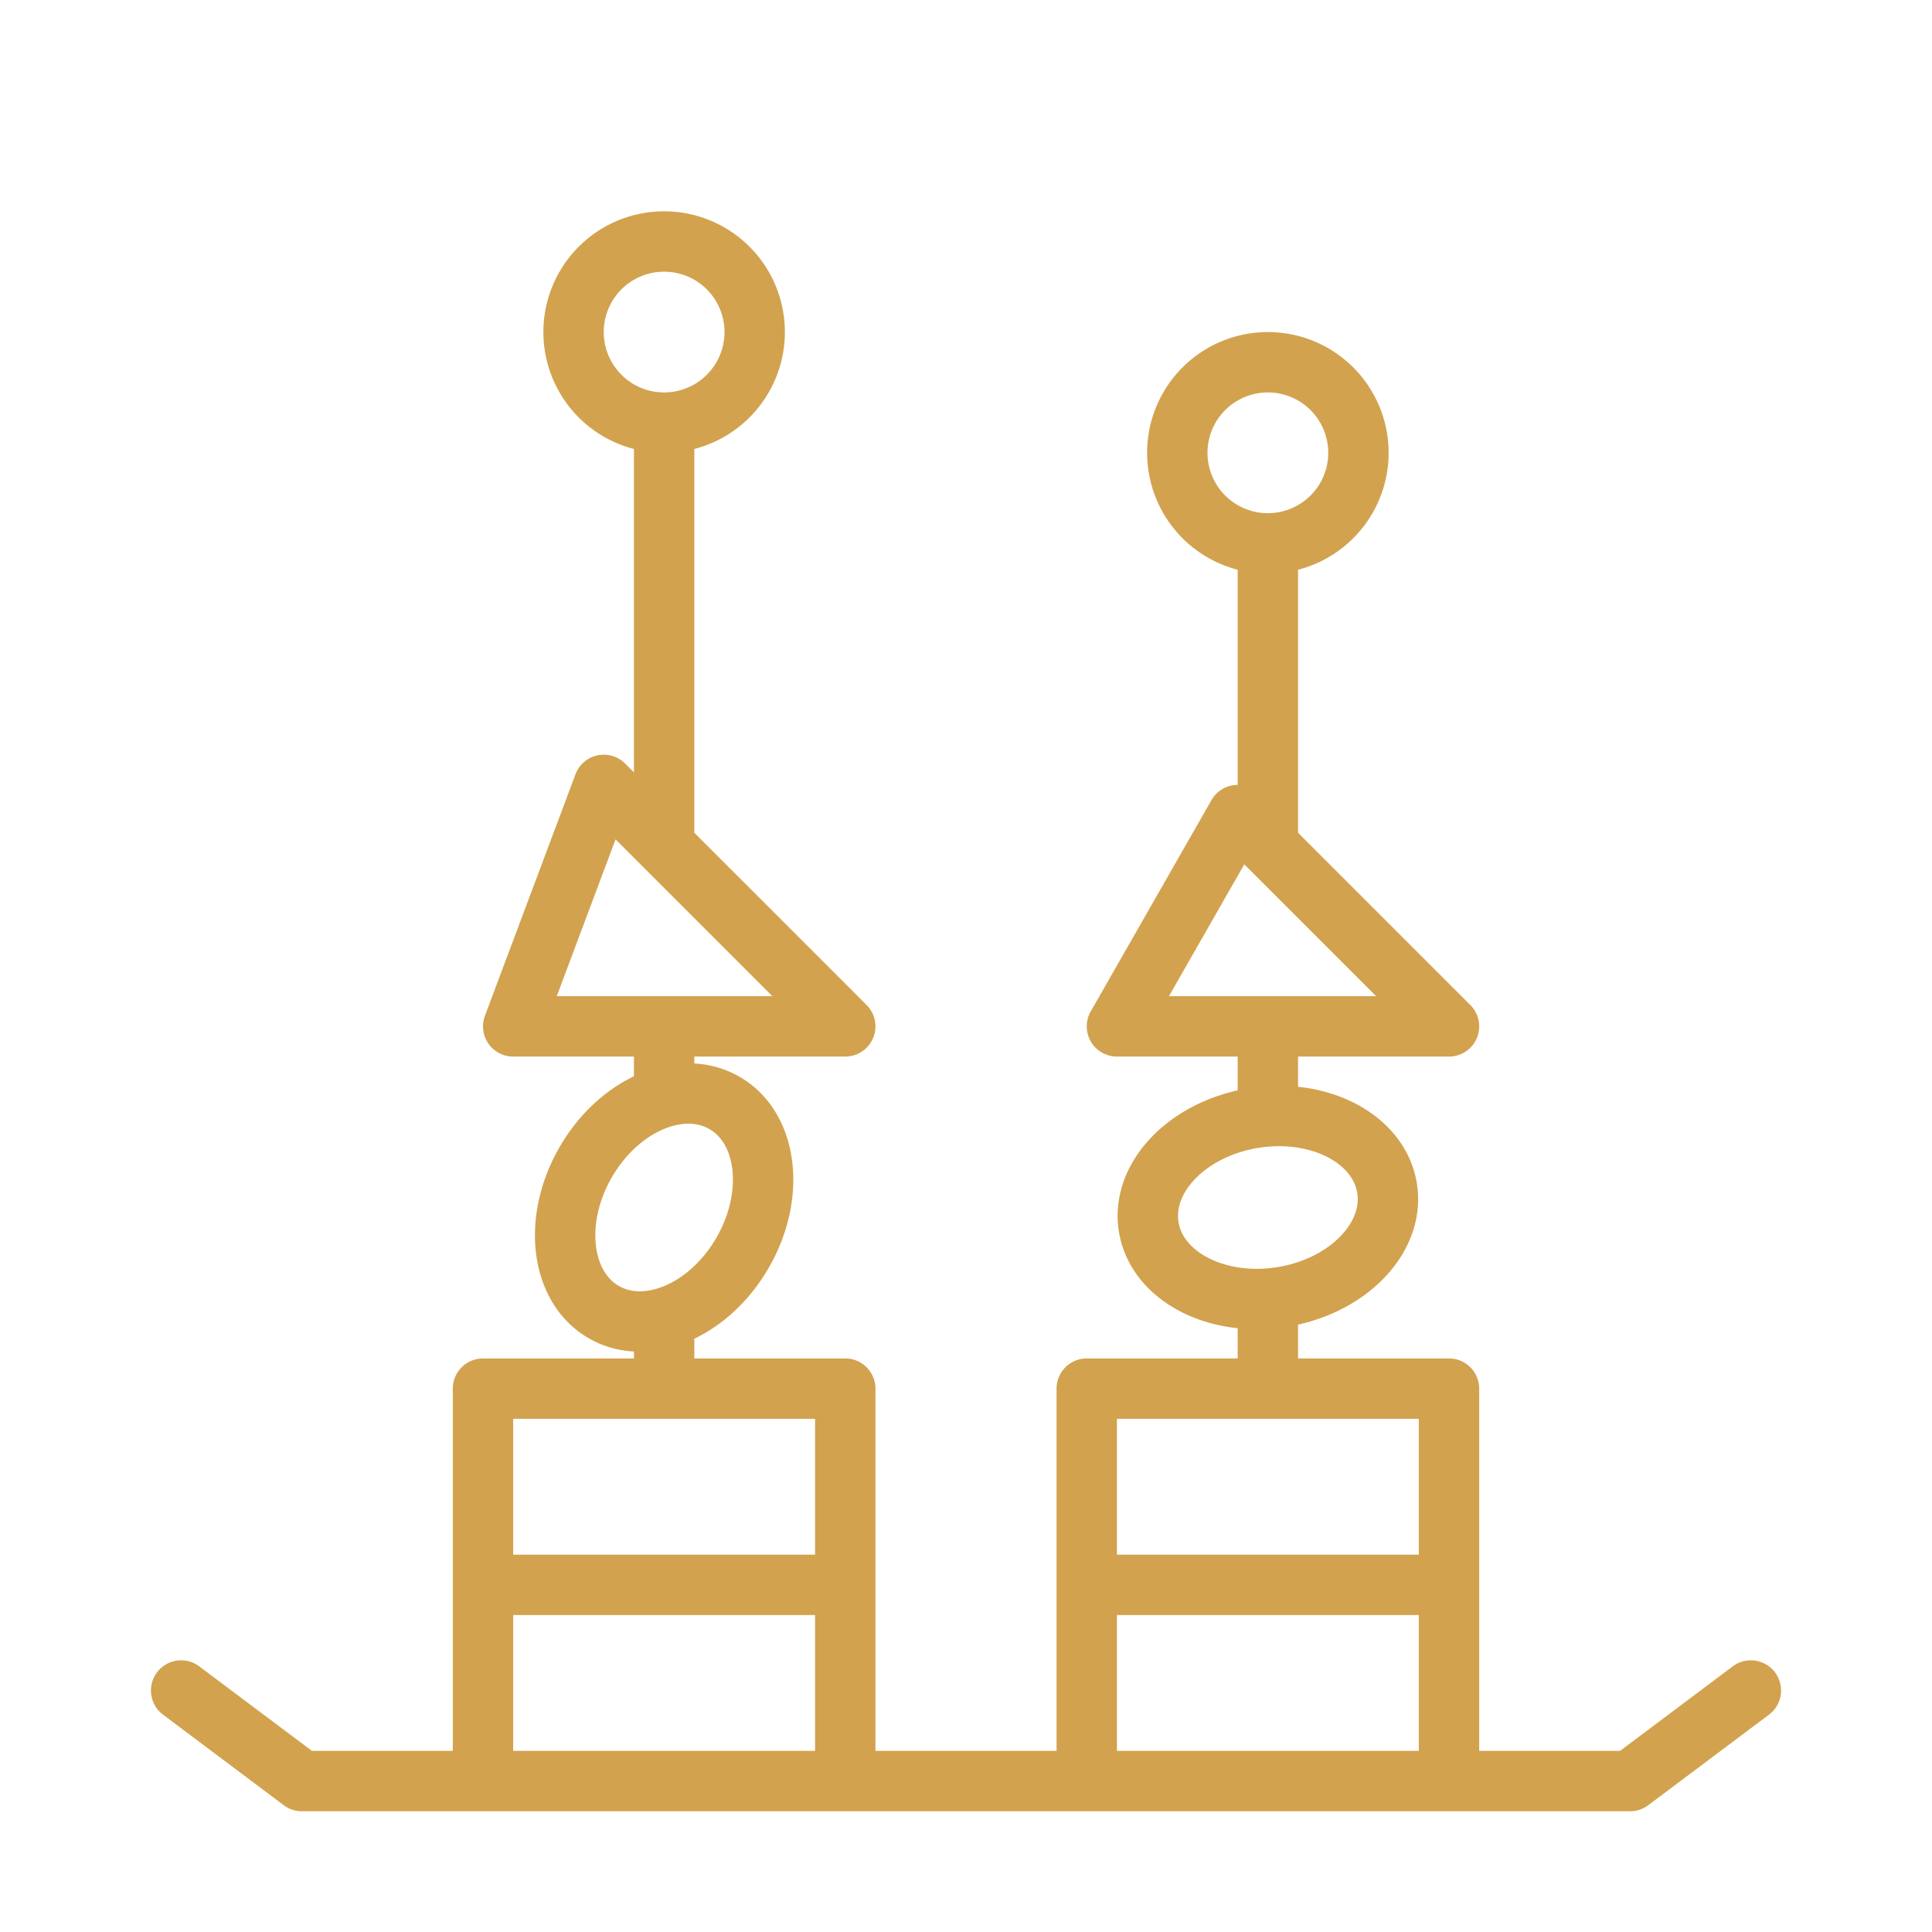 <svg xmlns="http://www.w3.org/2000/svg" width="64" height="64" fill="none">
  <path stroke="#D2A24F" stroke-linecap="round" stroke-linejoin="round" stroke-width="2" d="M22 14a3 3 0 1 0 0-6 3 3 0 0 0 0 6Zm0 0v13.5m-6 25V46h6m-6 6.5V59h12v-6.5m-12 0h12m0 0V46h-6m36 10-4 3H10l-4-3m30-3.5V46h6m-6 6.5V59h12v-6.5m-12 0h12m0 0V46h-6m0-28a3 3 0 1 0 0-6 3 3 0 0 0 0 6Zm0 0v10m0 0 6 6h-6m0-6-1-1-4 7h5m0 0v2.982m0 0c-.16.012-.322.03-.485.057-2.18.357-3.73 1.972-3.462 3.607.247 1.513 1.965 2.513 3.947 2.372m0-6.036c1.982-.141 3.7.859 3.947 2.372.268 1.635-1.282 3.25-3.462 3.607a5.376 5.376 0 0 1-.485.057m0 0V46M22 34h-5l3-8 8 8h-6Zm0 0v2.34m0 0c-.982.277-1.953 1.042-2.598 2.16-1.105 1.913-.837 4.136.598 4.964.597.345 1.301.394 2 .196m0-7.32c.699-.198 1.403-.149 2 .196 1.435.828 1.703 3.05.598 4.964-.645 1.118-1.616 1.883-2.598 2.16m0 0V46"/>
</svg>